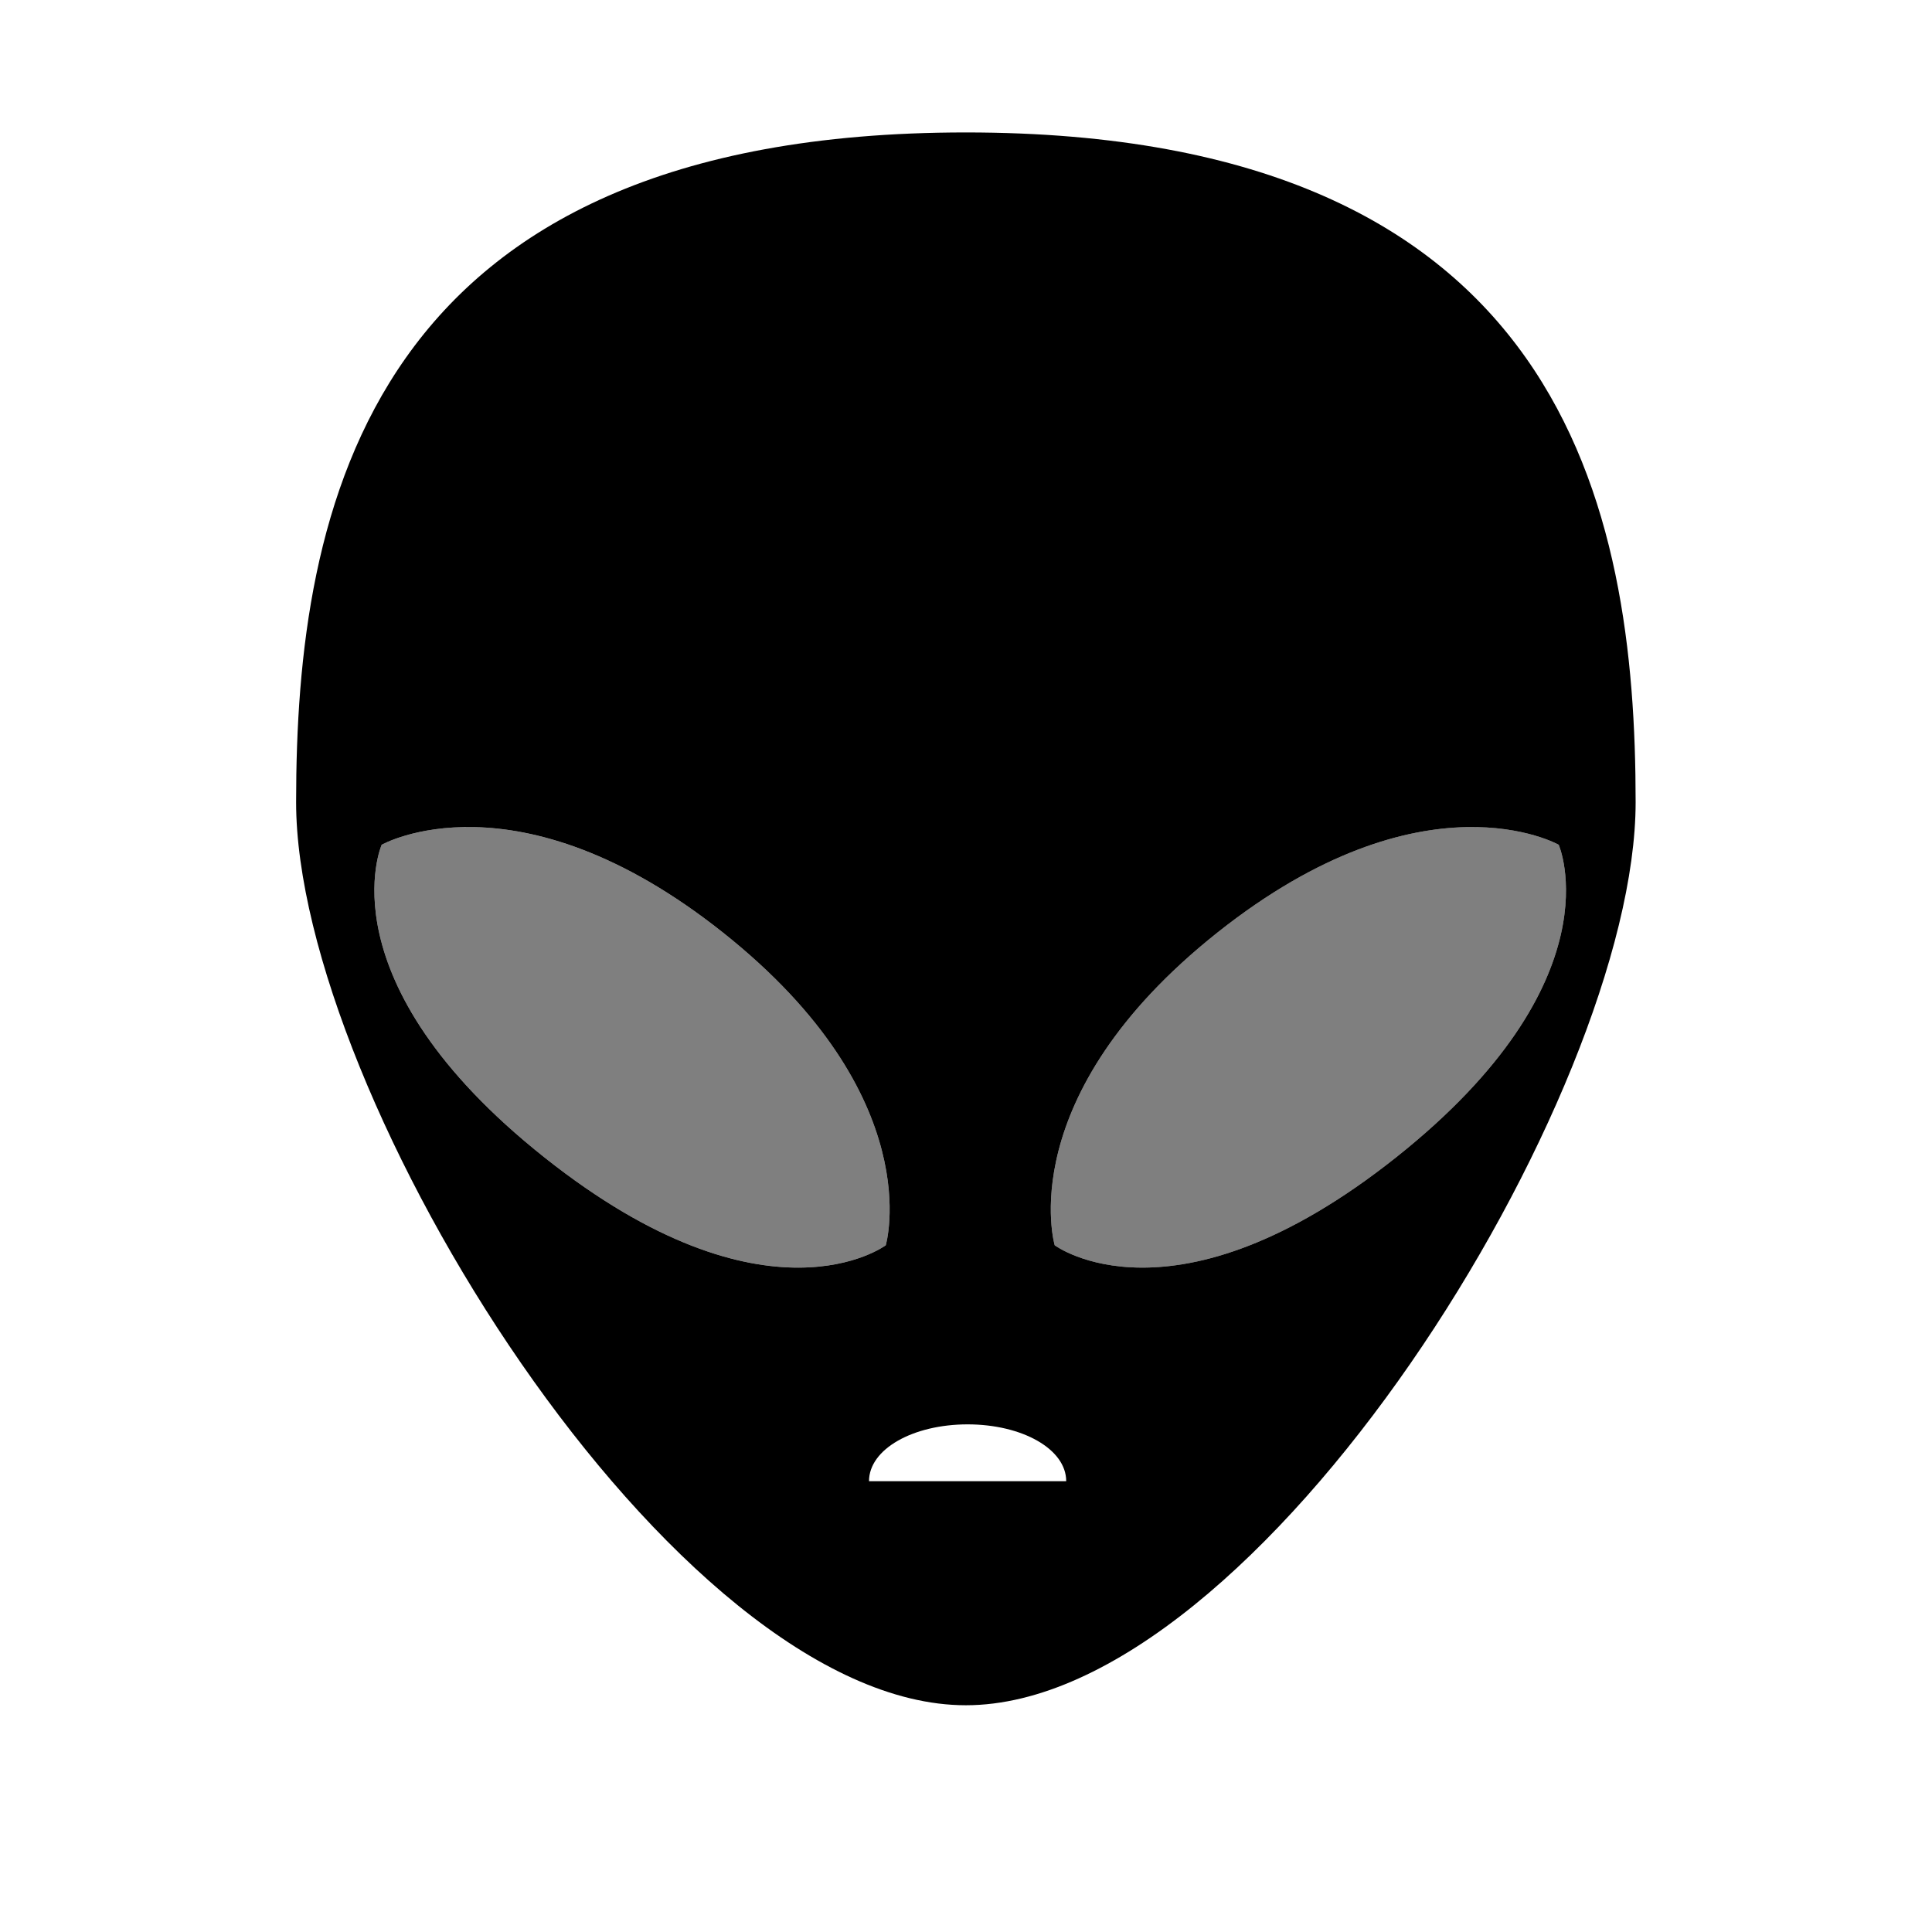 <?xml version="1.0" encoding="iso-8859-1"?>
<!-- Generator: Adobe Illustrator 16.0.0, SVG Export Plug-In . SVG Version: 6.00 Build 0)  -->
<!DOCTYPE svg PUBLIC "-//W3C//DTD SVG 1.1//EN" "http://www.w3.org/Graphics/SVG/1.1/DTD/svg11.dtd">
<svg version="1.1" id="Layer_1" xmlns="http://www.w3.org/2000/svg" xmlns:xlink="http://www.w3.org/1999/xlink" x="0px" y="0px"
	 width="60px" height="60px" viewBox="0 0 60 60" style="enable-background:new 0 0 60 60;" xml:space="preserve">
<path d="M29.995,4.113c-18.633,0-20.799,11.714-20.799,20.8s11.713,28.045,20.799,28.045c9.087,0,20.801-18.959,20.801-28.045
	S48.628,4.113,29.995,4.113z M16.907,35.944c-6.91-5.489-5.054-9.709-5.054-9.709s4.183-2.371,10.6,2.727
	c6.417,5.099,5.055,9.711,5.055,9.711S23.818,41.434,16.907,35.944z M26.988,46c0-1,1.371-1.765,3.062-1.765
	c1.692,0,3.062,0.765,3.062,1.765H26.988z M43.355,35.944c-6.911,5.489-10.6,2.729-10.6,2.729s-1.364-4.612,5.053-9.711
	c6.418-5.097,10.599-2.727,10.599-2.727S50.263,30.455,43.355,35.944z"/>
<path style="opacity:0.5;" d="M22.453,28.962c-6.417-5.097-10.6-2.727-10.6-2.727s-1.855,4.22,5.054,9.709
	c6.911,5.489,10.601,2.729,10.601,2.729S28.87,34.061,22.453,28.962z"/>
<path style="opacity:0.5;" d="M48.407,26.235c0,0-4.181-2.371-10.599,2.727c-6.417,5.099-5.053,9.711-5.053,9.711
	s3.688,2.761,10.6-2.729C50.263,30.455,48.407,26.235,48.407,26.235z"/>
</svg>
